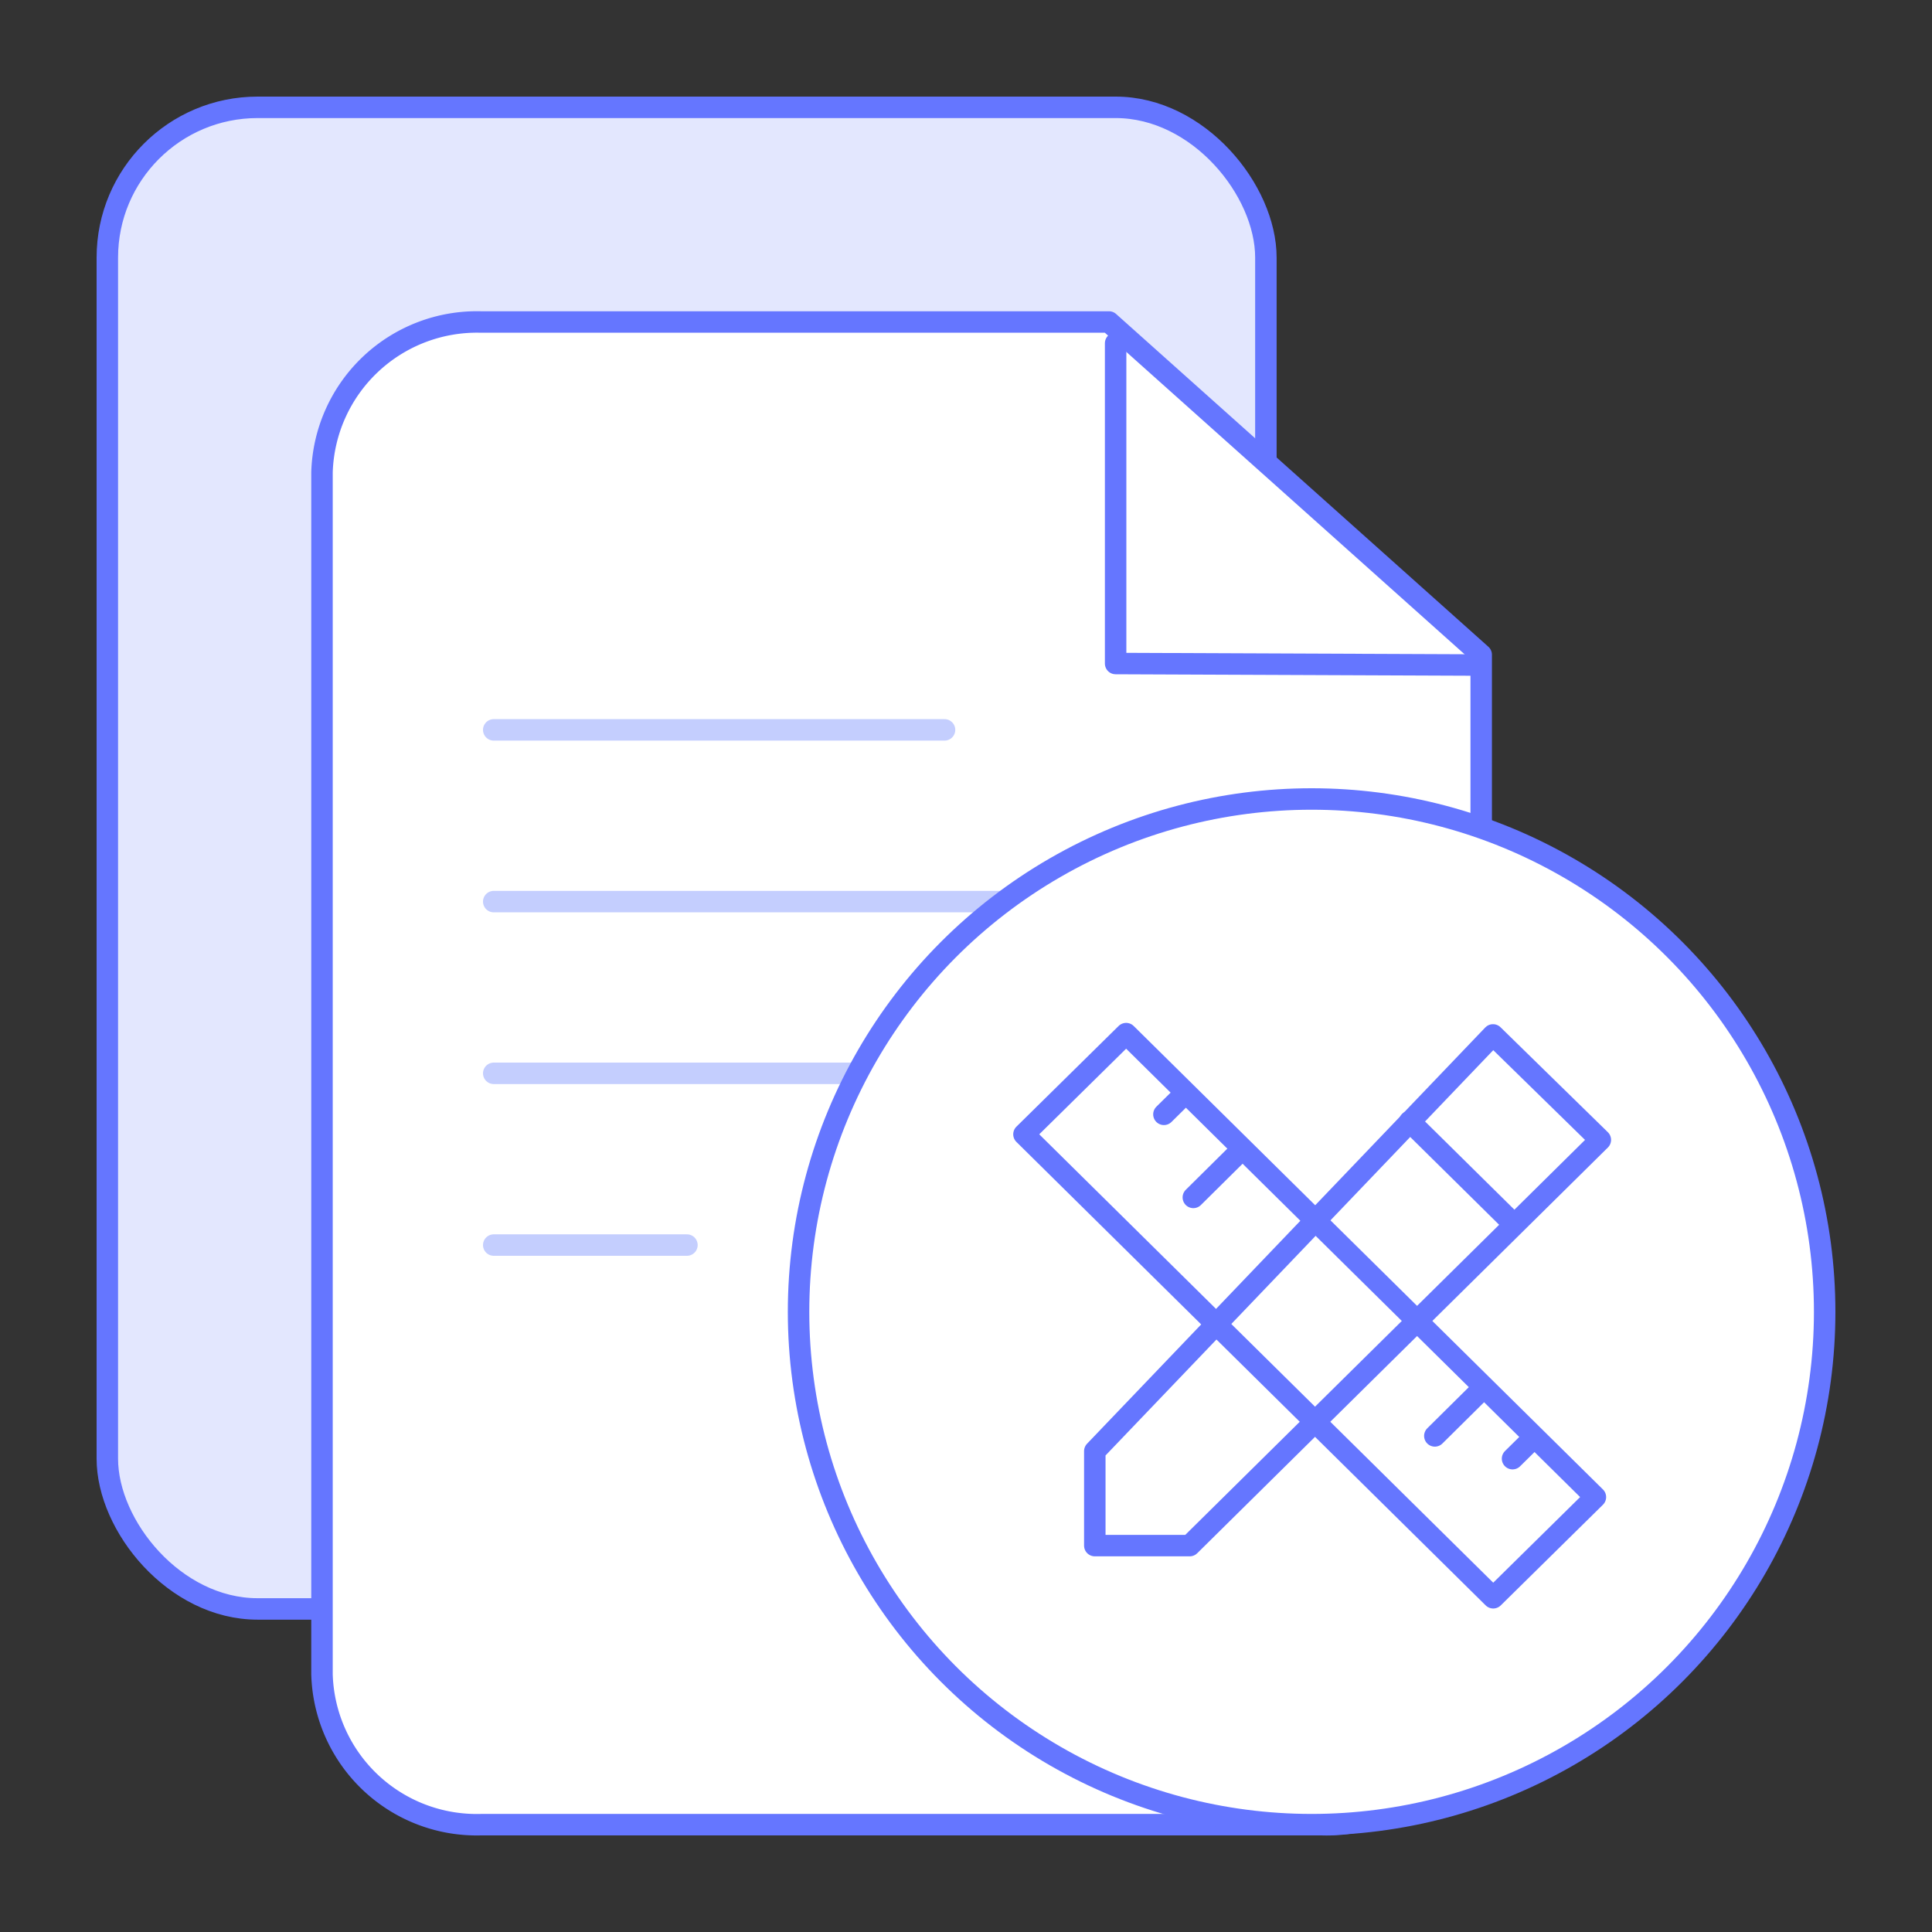 <svg xmlns="http://www.w3.org/2000/svg" viewBox="0 0 90 90"><rect x="0" y="0" width="90" height="90" fill="#333333" stroke="none"/><rect x="5" y="5" width="53.97" height="69.95" rx="7" ry="7" fill="#e3e7fe" stroke="#6576ff" stroke-linecap="round" stroke-linejoin="round" strokeWidth="2"/><path d="M51.66,15H22.4A7.22,7.22,0,0,0,15,22V78a7.21,7.21,0,0,0,7.41,7H61.56A7.2,7.2,0,0,0,69,78V30.5Z" fill="#fff" stroke="#6576ff" stroke-linecap="round" stroke-linejoin="round" strokeWidth="2"/><polyline points="68.96 30.98 51.97 30.91 51.97 15.99" fill="none" stroke="#6576ff" stroke-linecap="round" stroke-linejoin="round" strokeWidth="2"/><line x1="23" y1="34" x2="44" y2="34" fill="none" stroke="#c4cefe" stroke-linecap="round" stroke-linejoin="round" strokeWidth="2"/><line x1="23" y1="42" x2="57" y2="42" fill="none" stroke="#c4cefe" stroke-linecap="round" stroke-linejoin="round" strokeWidth="2"/><line x1="23" y1="50" x2="57" y2="50" fill="none" stroke="#c4cefe" stroke-linecap="round" stroke-linejoin="round" strokeWidth="2"/><line x1="23" y1="58" x2="32" y2="58" fill="none" stroke="#c4cefe" stroke-linecap="round" stroke-linejoin="round" strokeWidth="2"/><ellipse cx="61.1" cy="61.11" rx="23.9" ry="23.89" fill="#fff" stroke="#6576ff" stroke-linecap="round" stroke-linejoin="round" strokeWidth="2"/><polygon points="69.56 74.43 47.7 52.84 52.46 48.15 74.32 69.74 69.56 74.43" fill="none" stroke="#6576ff" stroke-linecap="round" stroke-linejoin="round" strokeWidth="2"/><line x1="54.98" y1="51.16" x2="54.22" y2="51.91" fill="none" stroke="#6576ff" stroke-linecap="round" stroke-linejoin="round" strokeWidth="2"/><line x1="57.62" y1="53.77" x2="55.59" y2="55.78" fill="none" stroke="#6576ff" stroke-linecap="round" stroke-linejoin="round" strokeWidth="2"/><line x1="71.22" y1="67.2" x2="70.46" y2="67.95" fill="none" stroke="#6576ff" stroke-linecap="round" stroke-linejoin="round" strokeWidth="2"/><line x1="68.87" y1="64.88" x2="66.84" y2="66.89" fill="none" stroke="#6576ff" stroke-linecap="round" stroke-linejoin="round" strokeWidth="2"/><path d="M69.55,48.21l5,4.89L55.42,72H51V67.6Z" fill="none" stroke="#6576ff" stroke-linecap="round" stroke-linejoin="round" strokeWidth="2"/><line x1="65.67" y1="52.24" x2="70.35" y2="56.86" fill="none" stroke="#6576ff" stroke-linecap="round" stroke-linejoin="round" strokeWidth="2"/></svg>